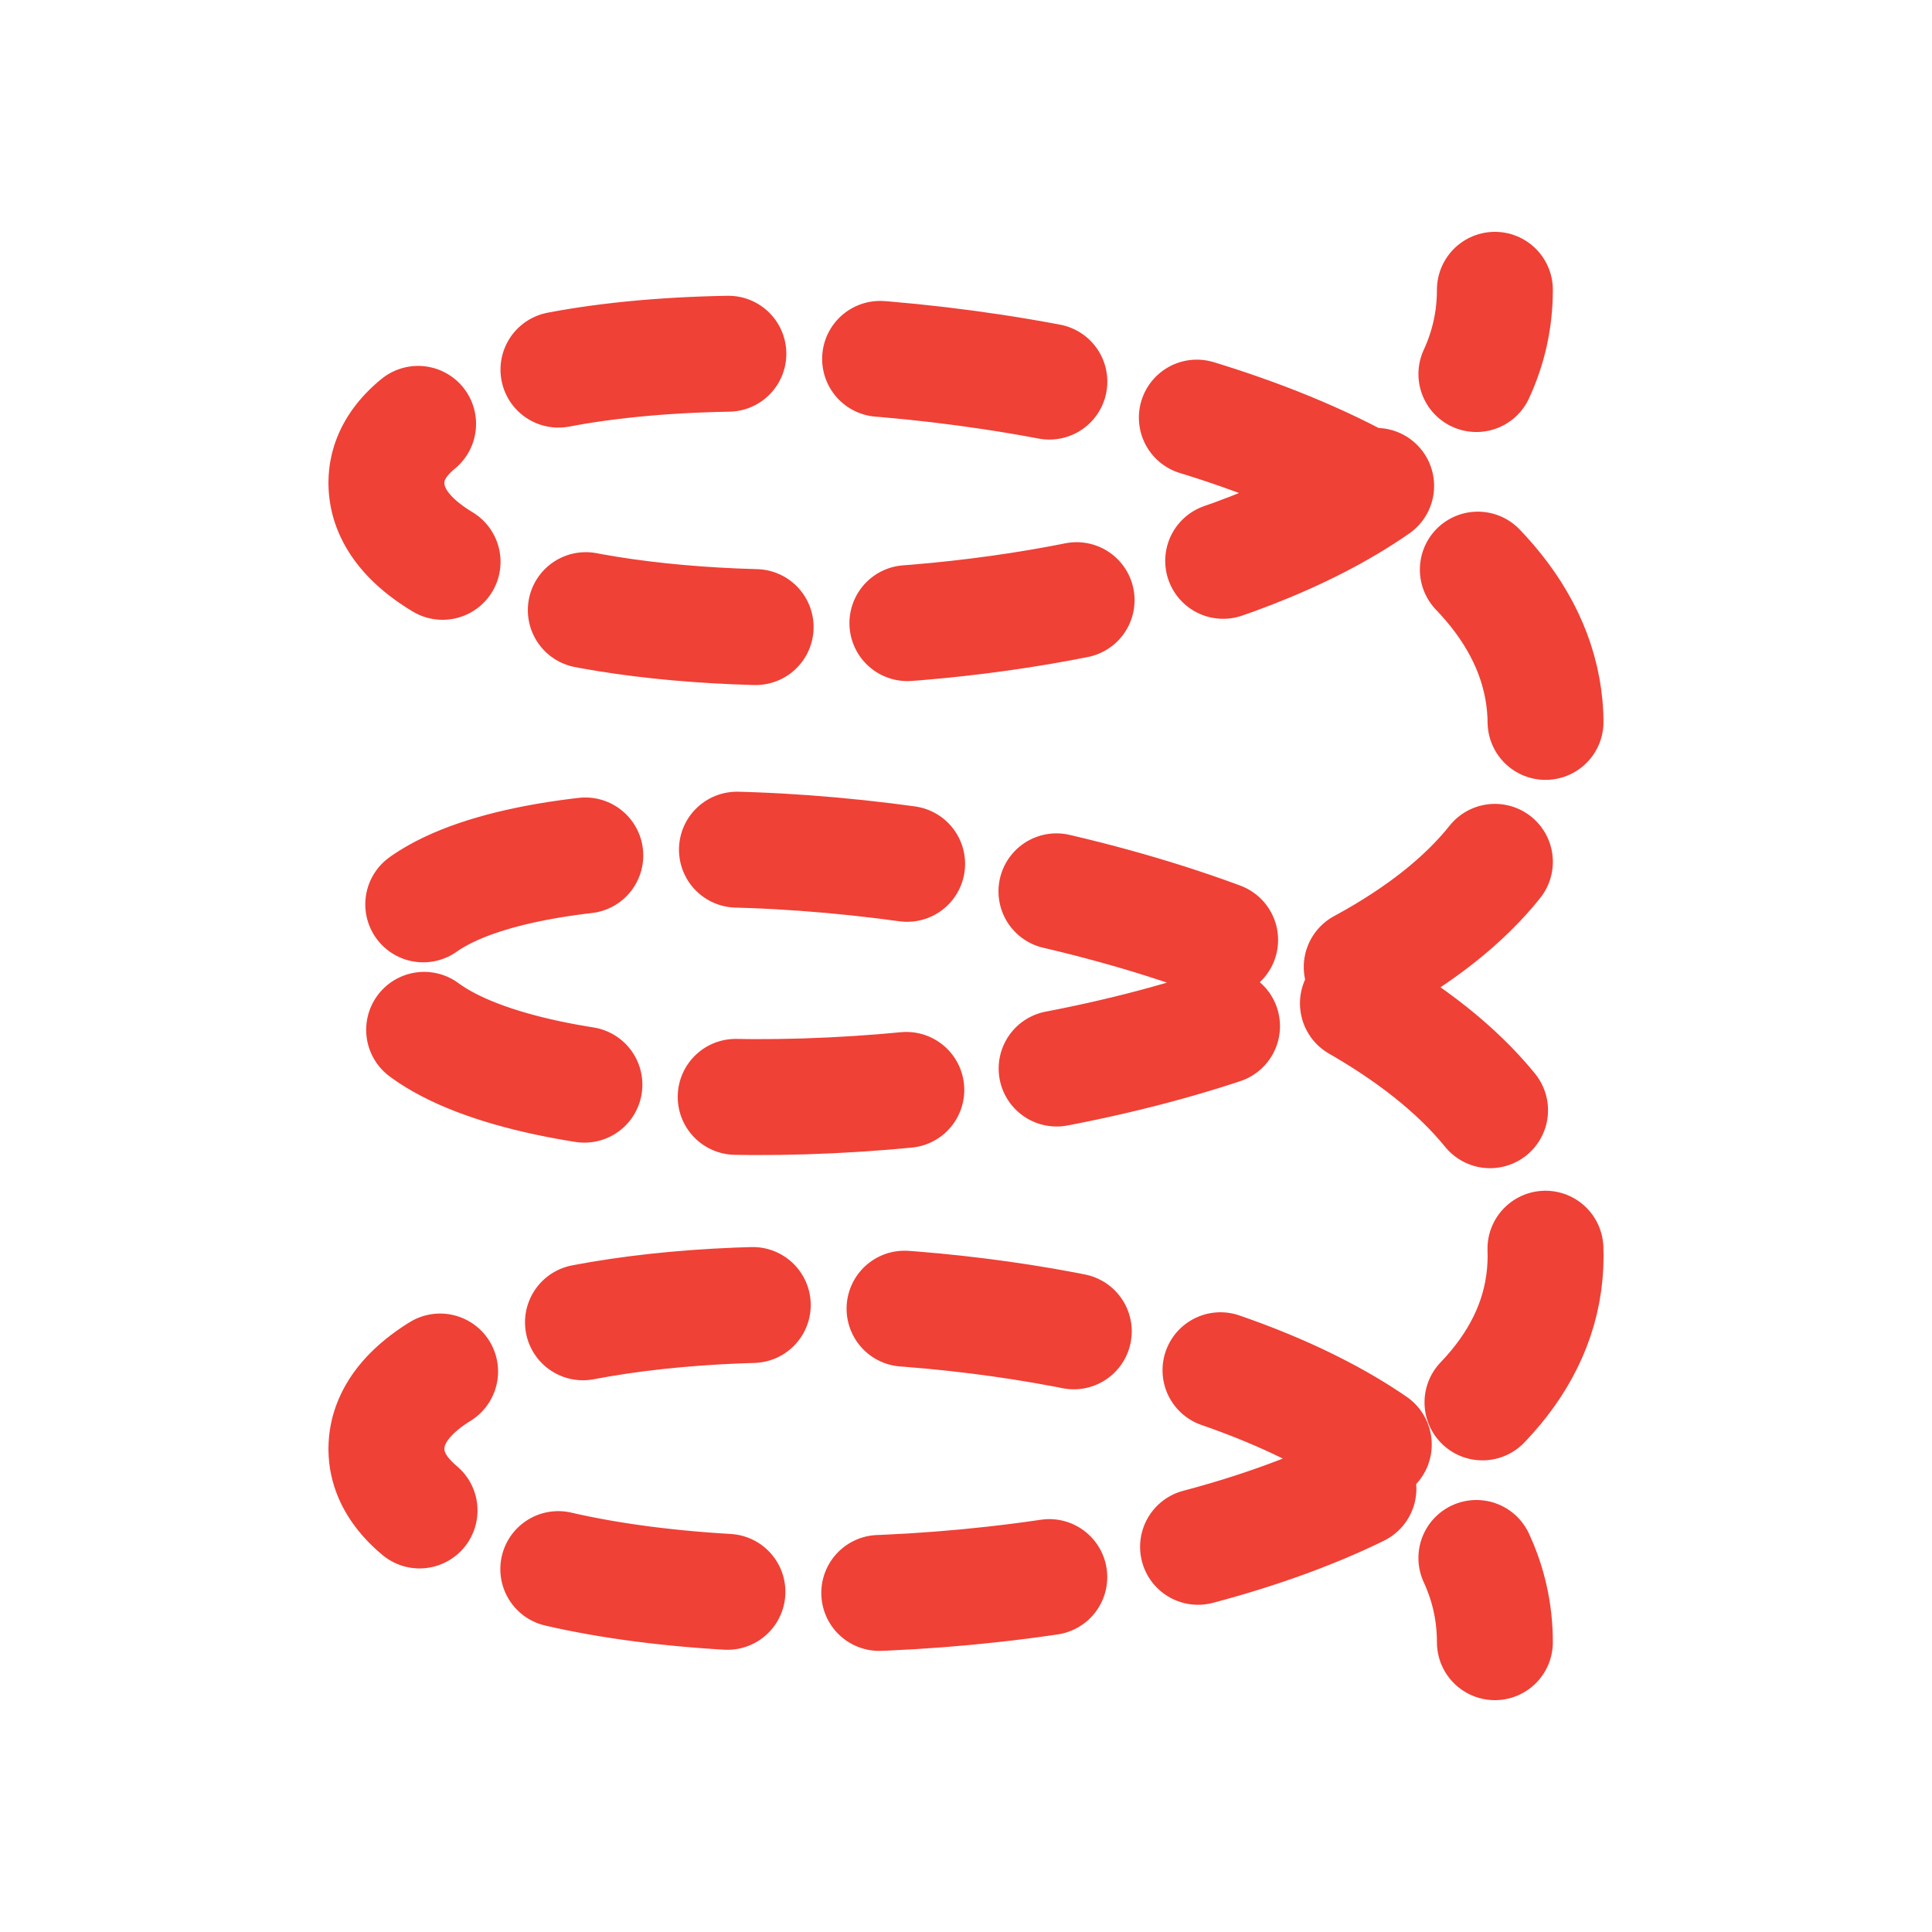 <?xml version="1.0" encoding="utf-8"?>
<!-- Generator: Adobe Illustrator 16.0.0, SVG Export Plug-In . SVG Version: 6.00 Build 0)  -->
<!DOCTYPE svg PUBLIC "-//W3C//DTD SVG 1.1//EN" "http://www.w3.org/Graphics/SVG/1.1/DTD/svg11.dtd">
<svg version="1.1" xmlns="http://www.w3.org/2000/svg" xmlns:xlink="http://www.w3.org/1999/xlink" x="0px" y="0px" width="100px"
	 height="100px" viewBox="0 0 100 100" enable-background="new 0 0 100 100" xml:space="preserve">
<g id="Layer_2">
</g>
<g id="Layer_3">
	<g>
		<g>
			<path fill="none" stroke="#EF4136" stroke-width="6" stroke-linecap="round" stroke-miterlimit="10" d="M77.375,15
				c0,1.564-0.336,3.017-0.957,4.361"/>
			
				<path fill="none" stroke="#EF4136" stroke-width="6" stroke-linecap="round" stroke-miterlimit="10" stroke-dasharray="8.844,7.861" d="
				M71.229,25.15C56.432,35.457,20.034,34.434,20,25c-0.044-11.841,60-8.182,60,12.5c0,21-60,24.34-60,12.5c0-11.841,60-6,60,15
				c0,20.557-60,21.841-60,10c0-10.151,42.168-10.563,54.203,2.399"/>
			<path fill="none" stroke="#EF4136" stroke-width="6" stroke-linecap="round" stroke-miterlimit="10" d="M76.417,80.64
				c0.621,1.344,0.958,2.796,0.958,4.36"/>
		</g>
	</g>
</g>
</svg>
